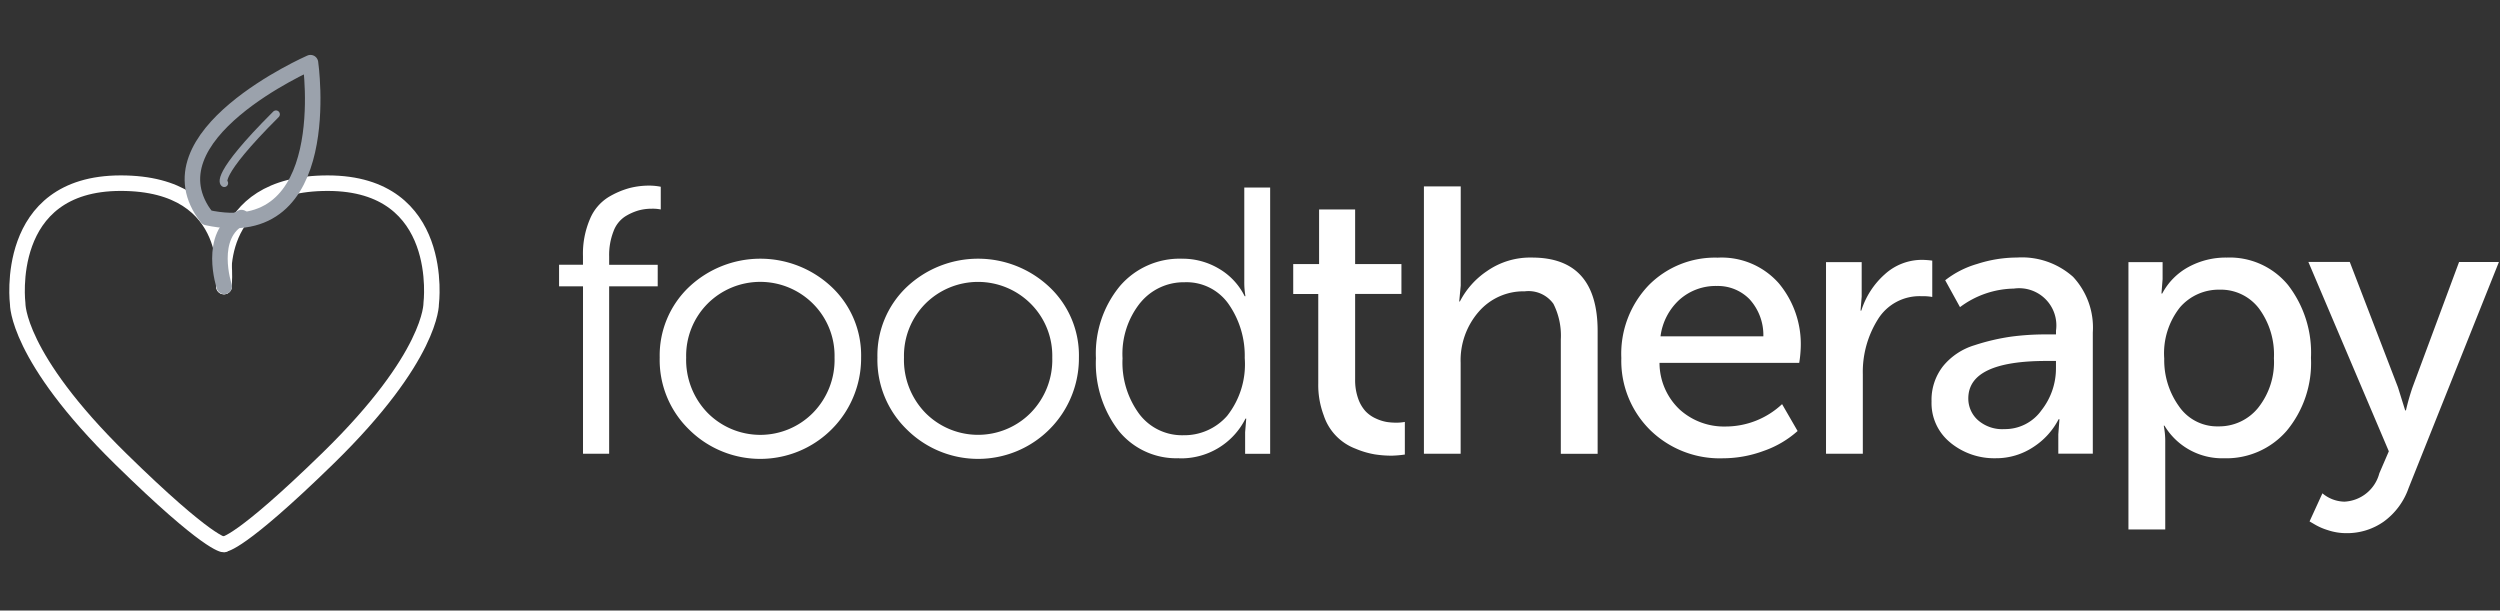 <svg width="303" height="74" fill="none" xmlns="http://www.w3.org/2000/svg"><rect width="100%" height="100%" fill="#333333" stroke="none"/><path d="M27.174 34.716S25.31 22.2 39.718 22.2c14.407 0 12.542 14.603 12.542 14.603s.17 6.384-12.542 18.776c-10.742 10.47-12.544 10.366-12.544 10.366" stroke="#fff" stroke-width="1.881" stroke-linecap="round" stroke-linejoin="round"/><path d="M27.12 34.735s1.856-12.536-12.487-12.536S2.145 36.821 2.145 36.821s-.168 6.392 12.488 18.8C25.326 66.104 27.12 66 27.12 66" stroke="#fff" stroke-width="1.881" stroke-linecap="round" stroke-linejoin="round"/><path d="M27.177 34.715s-2.09-6.259 2.09-8.345" stroke="#9BA2AC" stroke-width="1.881" stroke-linecap="round" stroke-linejoin="round"/><path clip-rule="evenodd" d="M25.086 26.371C40.853 29.805 37.629 7.596 37.629 7.596S17.326 16.489 25.086 26.37z" stroke="#9BA2AC" stroke-width="1.881" stroke-linecap="round" stroke-linejoin="round"/><path d="M27.178 22.198s-1.334-.755 6.271-8.345" stroke="#9BA2AC" stroke-width=".94" stroke-linecap="round" stroke-linejoin="round"/><path fill-rule="evenodd" clip-rule="evenodd" d="M73.829 54.991V34.705h5.886V32.09H73.83v-1.01a7.874 7.874 0 01.529-3.051 3.63 3.63 0 011.402-1.79 6.547 6.547 0 011.633-.735c.517-.14 1.05-.21 1.587-.208.37-.012.74.02 1.103.091v-2.753a7.282 7.282 0 00-1.425-.138c-.8 0-1.595.1-2.369.299-.897.248-1.756.619-2.552 1.1-1 .629-1.78 1.55-2.23 2.64a10.64 10.64 0 00-.852 4.498v1.055h-2.897v2.616h2.901V54.99h3.174l-.004.002zm9.658-2.96a12.246 12.246 0 0013.365 2.645c2.24-.933 4.15-2.51 5.488-4.53a12.183 12.183 0 002.027-6.812 11.394 11.394 0 00-3.554-8.537 12.607 12.607 0 00-17.316 0 11.432 11.432 0 00-3.541 8.537 11.743 11.743 0 003.53 8.697zm2.276-15.229a9.024 9.024 0 016.381-2.639 9.039 9.039 0 016.382 2.639 8.912 8.912 0 012.621 6.54 9.164 9.164 0 01-2.621 6.7 8.967 8.967 0 01-6.382 2.663 8.982 8.982 0 01-6.38-2.662 9.208 9.208 0 01-2.6-6.701 8.954 8.954 0 012.6-6.54zm24.122 15.229a12.249 12.249 0 0013.366 2.645 12.223 12.223 0 005.488-4.53 12.182 12.182 0 002.026-6.812 11.385 11.385 0 00-3.564-8.537 12.606 12.606 0 00-17.316 0 11.434 11.434 0 00-3.541 8.537 11.756 11.756 0 003.541 8.697zm2.277-15.229a9.032 9.032 0 0112.752 0 8.91 8.91 0 012.621 6.54 9.164 9.164 0 01-2.621 6.7 8.973 8.973 0 01-9.831 1.967 8.973 8.973 0 01-2.921-1.966 9.2 9.2 0 01-2.599-6.701 8.979 8.979 0 01.63-3.535 8.983 8.983 0 011.969-3.005zm30.743 18.748a8.735 8.735 0 004.731-1.235 8.706 8.706 0 003.319-3.584h.09l-.136 1.652V55h3.034V22.727h-3.136v11.428a9.8 9.8 0 00.14 1.744h-.094a7.936 7.936 0 00-3.105-3.328 8.604 8.604 0 00-4.484-1.216 9.534 9.534 0 00-7.54 3.327 12.838 12.838 0 00-2.898 8.743 13.423 13.423 0 002.737 8.762 8.973 8.973 0 007.333 3.349l.009.014zm-4.689-18.863a6.79 6.79 0 015.333-2.478 6.224 6.224 0 015.404 2.712 10.94 10.94 0 011.908 6.467 10.094 10.094 0 01-2.138 7.022 6.906 6.906 0 01-5.31 2.34 6.49 6.49 0 01-5.314-2.547 10.495 10.495 0 01-2.047-6.77 9.907 9.907 0 012.164-6.754v.008zm22.234 13.7a6.449 6.449 0 003.84 3.993c.745.319 1.525.55 2.323.688a13.43 13.43 0 002.09.16 14.374 14.374 0 001.564-.137v-3.955a5.449 5.449 0 01-1.058.092c-.392 0-.784-.03-1.172-.092a5.186 5.186 0 01-1.288-.417 3.954 3.954 0 01-1.242-.872c-.4-.447-.705-.97-.897-1.538a6.645 6.645 0 01-.368-2.318V35.623h5.611v-3.62h-5.611V25.39h-4.369v6.615h-3.135v3.626h3.035v10.877a10.426 10.426 0 00.677 3.872v.008zm16.58 4.612V43.985a8.96 8.96 0 012.207-6.22 7.166 7.166 0 015.565-2.455 3.702 3.702 0 013.473 1.515 8.538 8.538 0 01.896 4.314V55h4.462V40.121c0-5.936-2.653-8.904-7.957-8.904a9.134 9.134 0 00-5.473 1.653 9.855 9.855 0 00-3.265 3.671h-.082l.184-1.927V22.589h-4.461v32.402h4.461l-.01.008zm22.926-2.92a12.065 12.065 0 008.9 3.465 14.25 14.25 0 004.898-.893 12.178 12.178 0 004.116-2.412l-1.882-3.258a10.02 10.02 0 01-6.852 2.712 8.001 8.001 0 01-5.542-2.042 7.787 7.787 0 01-2.461-5.669h16.933c.102-.62.163-1.248.184-1.877a11.497 11.497 0 00-2.667-7.78 9.24 9.24 0 00-7.405-3.097 11.282 11.282 0 00-8.362 3.35 12.005 12.005 0 00-3.311 8.812 11.782 11.782 0 003.451 8.687v.002zm3.634-15.788a6.577 6.577 0 014.484-1.63 5.362 5.362 0 013.972 1.607 6.43 6.43 0 011.672 4.498h-12.464a7.257 7.257 0 012.336-4.477v.002zm22.184 18.7v-9.636a11.974 11.974 0 011.816-6.632 5.92 5.92 0 015.312-2.822c.432-.015.863.016 1.288.091v-4.405a10.352 10.352 0 00-1.196-.092 6.68 6.68 0 00-4.553 1.744 9.825 9.825 0 00-2.851 4.406h-.092l.138-1.698v-4.173h-4.323v23.217h4.461zm10.624-1.33a8.373 8.373 0 005.473 1.877 8.146 8.146 0 004.53-1.331 8.806 8.806 0 003.104-3.397h.1l-.138 1.836v2.34h4.181V40.3a9.018 9.018 0 00-2.391-6.746 9.314 9.314 0 00-6.807-2.34c-1.64.007-3.27.27-4.829.78a11.397 11.397 0 00-3.863 1.973l1.794 3.258a11.17 11.17 0 016.53-2.248 4.523 4.523 0 013.829 1.274 4.5 4.5 0 011.276 3.82v.459h-1.195a31.77 31.77 0 00-4.278.275c-1.49.217-2.959.562-4.39 1.033a7.854 7.854 0 00-3.794 2.503 6.592 6.592 0 00-1.426 4.315 6.139 6.139 0 002.3 5.004h-.006zm11.635-9.914h1.15v.872a8.21 8.21 0 01-1.747 5.094 5.423 5.423 0 01-4.508 2.295 4.46 4.46 0 01-3.219-1.102 3.502 3.502 0 01-1.15-2.616c0-3.029 3.158-4.543 9.474-4.543zm14.395 20.423V53.614a9.572 9.572 0 00-.183-2.02h.092a8.14 8.14 0 003.074 2.95 8.165 8.165 0 004.146.998 9.674 9.674 0 007.589-3.328 12.855 12.855 0 002.943-8.834 13.412 13.412 0 00-2.76-8.812 9.156 9.156 0 00-7.45-3.35 9.42 9.42 0 00-4.645 1.147 7.819 7.819 0 00-3.173 3.212h-.092l.138-1.744v-2.065h-4.14V64.17h4.461zm1.811-26.95a6.218 6.218 0 014.783-2.112 5.814 5.814 0 014.76 2.272 9.39 9.39 0 011.817 6.035 8.892 8.892 0 01-1.932 6.035 6.075 6.075 0 01-4.783 2.226 5.612 5.612 0 01-4.808-2.455 9.578 9.578 0 01-1.771-5.76 8.96 8.96 0 011.934-6.242zm15.679 25.976l.551.321a7.27 7.27 0 001.656.734 7.084 7.084 0 002.254.368 7.72 7.72 0 004.53-1.4 8.46 8.46 0 003.012-4.062l10.946-27.4h-4.829l-5.657 15.23a28.266 28.266 0 00-.782 2.753h-.092l-.874-2.8-5.84-15.19h-5.018l9.75 22.947-1.149 2.662a4.606 4.606 0 01-4.231 3.442 4.278 4.278 0 01-2.668-1.01l-1.559 3.405z" fill="#fff"/></svg>